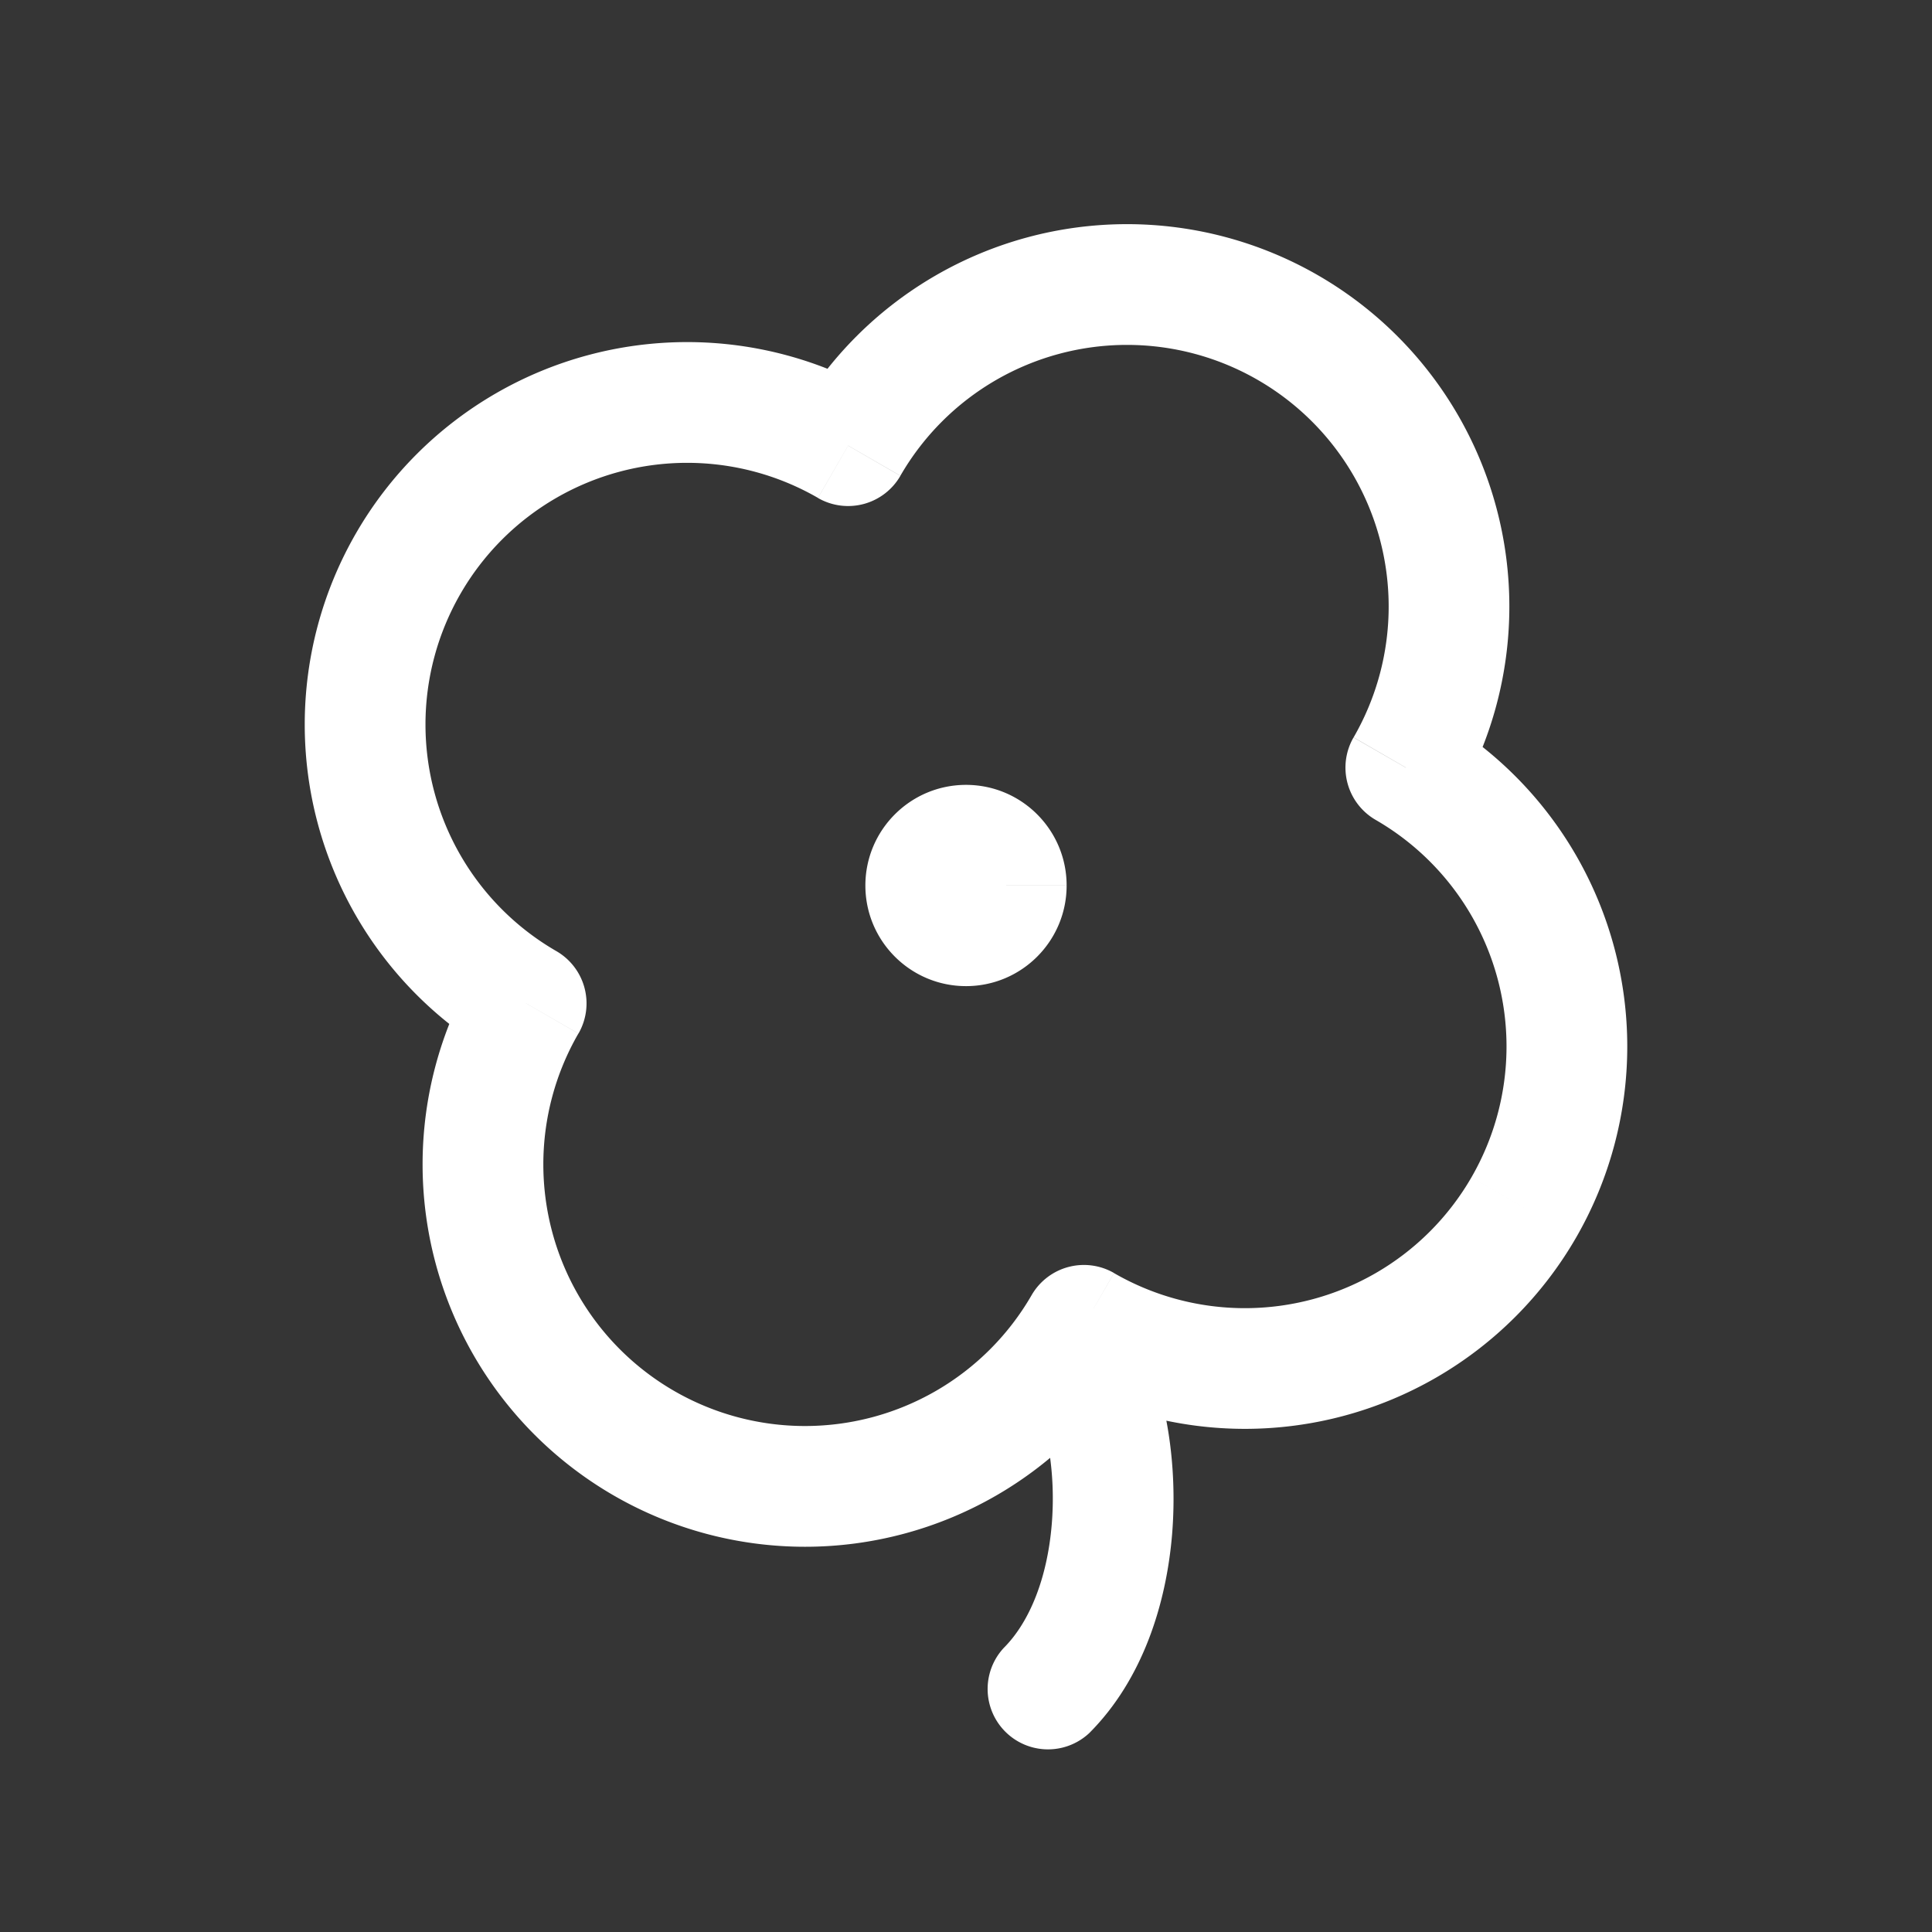 <svg xmlns="http://www.w3.org/2000/svg" width="24" height="24" fill="none"><rect width="100%" height="100%" fill="#333333" stroke="none"/><path fill="#fff" fill-opacity=".01" d="M24 0v24H0V0z"/><path fill="#FFFFFF" d="M12.5 11a.5.5 0 1 1-1 0 .5.5 0 0 1 1 0"/><path fill="#FFFFFF" d="m17.464 9.536-.65-.375a.75.75 0 0 0 .275 1.024zm-6.928-4-.375.65a.75.75 0 0 0 1.024-.275zm-4 6.928.65.375a.75.75 0 0 0-.275-1.024zm6.928 4 .375-.65a.75.75 0 0 0-1.024.275zm.707.2a.75.75 0 0 0-1.342.671zM12.47 20.47a.75.75 0 0 0 1.06 1.06zM15.625 4.72a3.25 3.25 0 0 1 1.19 4.44l1.298.75a4.75 4.75 0 0 0-1.738-6.489zm-4.44 1.19a3.25 3.25 0 0 1 4.44-1.19l.75-1.299a4.75 4.75 0 0 0-6.489 1.739zM5.721 7.375a3.25 3.25 0 0 1 4.44-1.19l.75-1.299a4.75 4.75 0 0 0-6.489 1.739zm1.19 4.44a3.25 3.25 0 0 1-1.19-4.44l-1.299-.75a4.75 4.75 0 0 0 1.739 6.489zm1.464 5.464a3.25 3.25 0 0 1-1.19-4.44l-1.299-.75a4.75 4.75 0 0 0 1.739 6.489zm4.44-1.19a3.25 3.25 0 0 1-4.44 1.19l-.75 1.299a4.75 4.75 0 0 0 6.489-1.739zm5.464-1.464a3.25 3.25 0 0 1-4.44 1.19l-.75 1.298a4.75 4.75 0 0 0 6.489-1.738zm-1.19-4.44a3.25 3.25 0 0 1 1.19 4.44l1.299.75a4.75 4.75 0 0 0-1.739-6.489zm-4.26 7.15c.174.349.29.954.236 1.603-.054.649-.266 1.202-.595 1.532l1.06 1.06c.67-.67.959-1.617 1.03-2.468.07-.851-.064-1.746-.39-2.398zM11.75 11a.25.25 0 0 1 .25-.25v1.5c.691 0 1.25-.56 1.25-1.25zm.25-.25a.25.25 0 0 1 .25.25h-1.5c0 .69.56 1.25 1.25 1.25zm.25.25a.25.25 0 0 1-.25.25v-1.5c-.69 0-1.25.56-1.25 1.25zm-.25.25a.25.25 0 0 1-.25-.25h1.5c0-.69-.559-1.25-1.25-1.25z"/></svg>